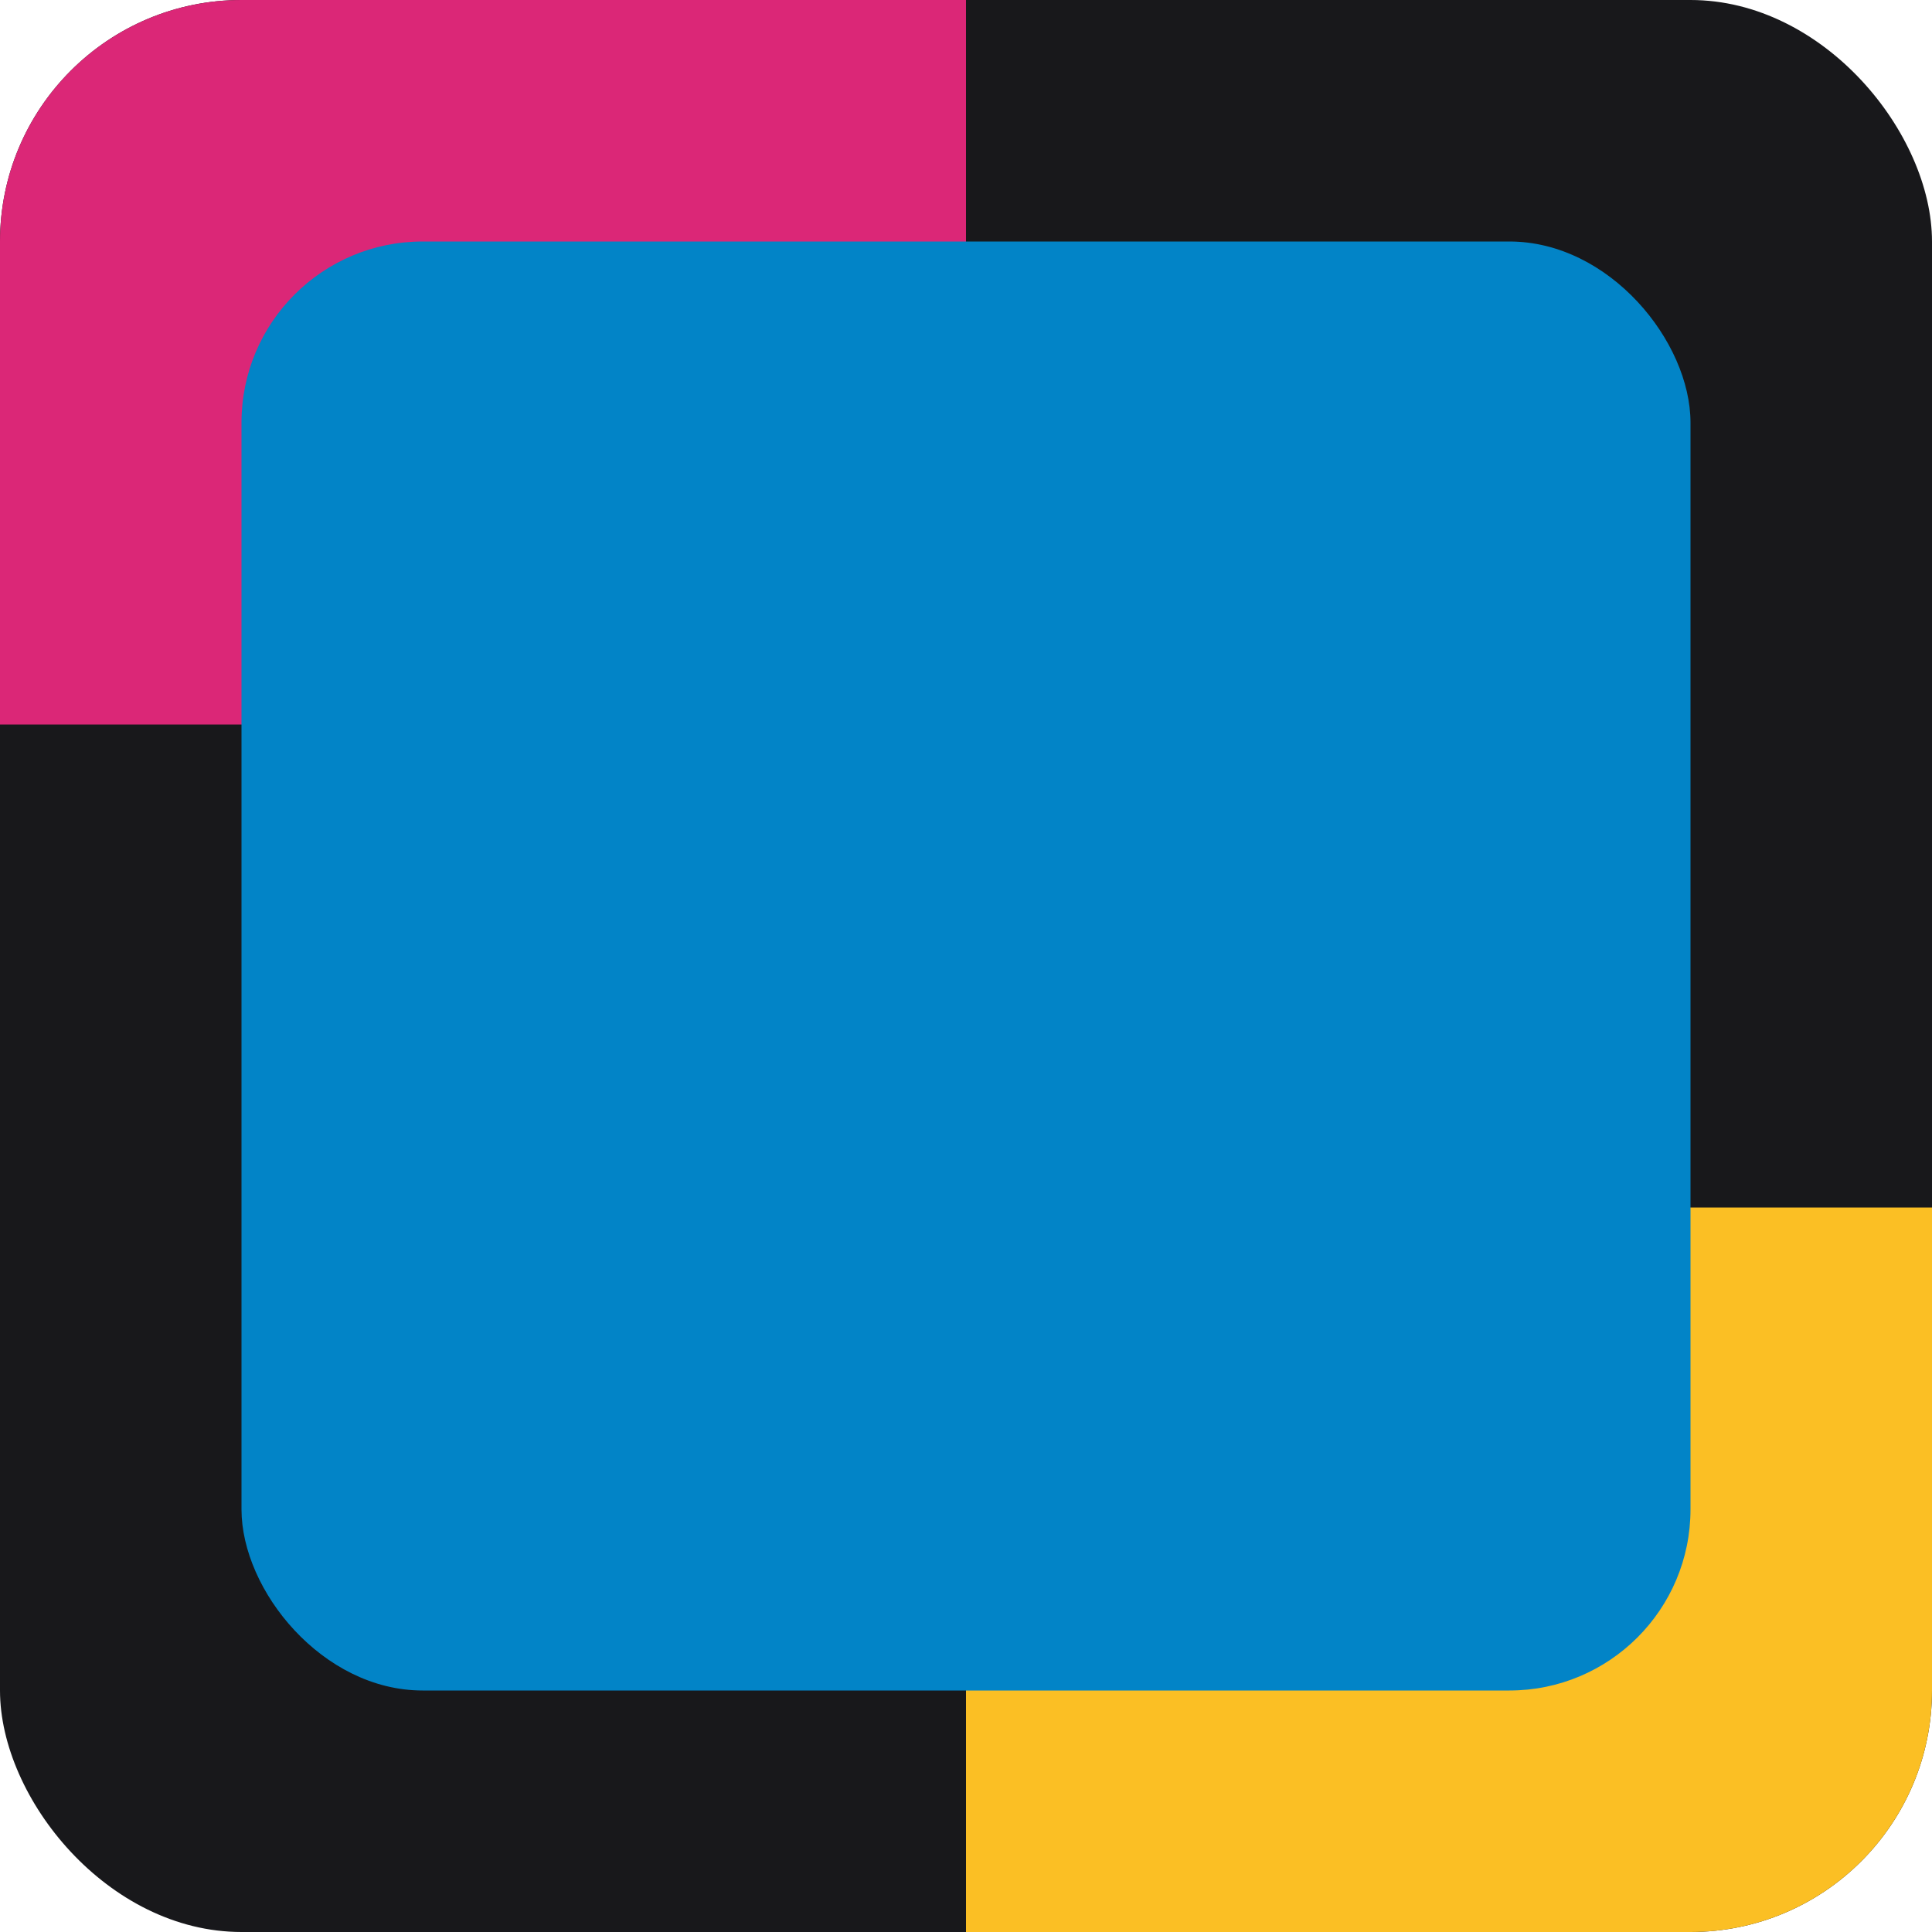 <svg width="32" height="32" viewBox="0 0 32 32" fill="none" xmlns="http://www.w3.org/2000/svg">
<g clip-path="url(#clip0_493_6)">
<rect width="32" height="32" rx="4" fill="#18181B"/>
<rect x="-8" y="-9" width="24" height="21" rx="4" fill="#DB2777"/>
<rect x="16" y="20" width="24" height="21" rx="4" fill="#FBBF24"/>
<rect x="4" y="4" width="24" height="24" rx="3" fill="#0284C7"/>
</g>
<defs>
<clipPath id="clip0_493_6">
<rect width="32" height="32" rx="4" fill="white"/>
</clipPath>
</defs>
</svg>
